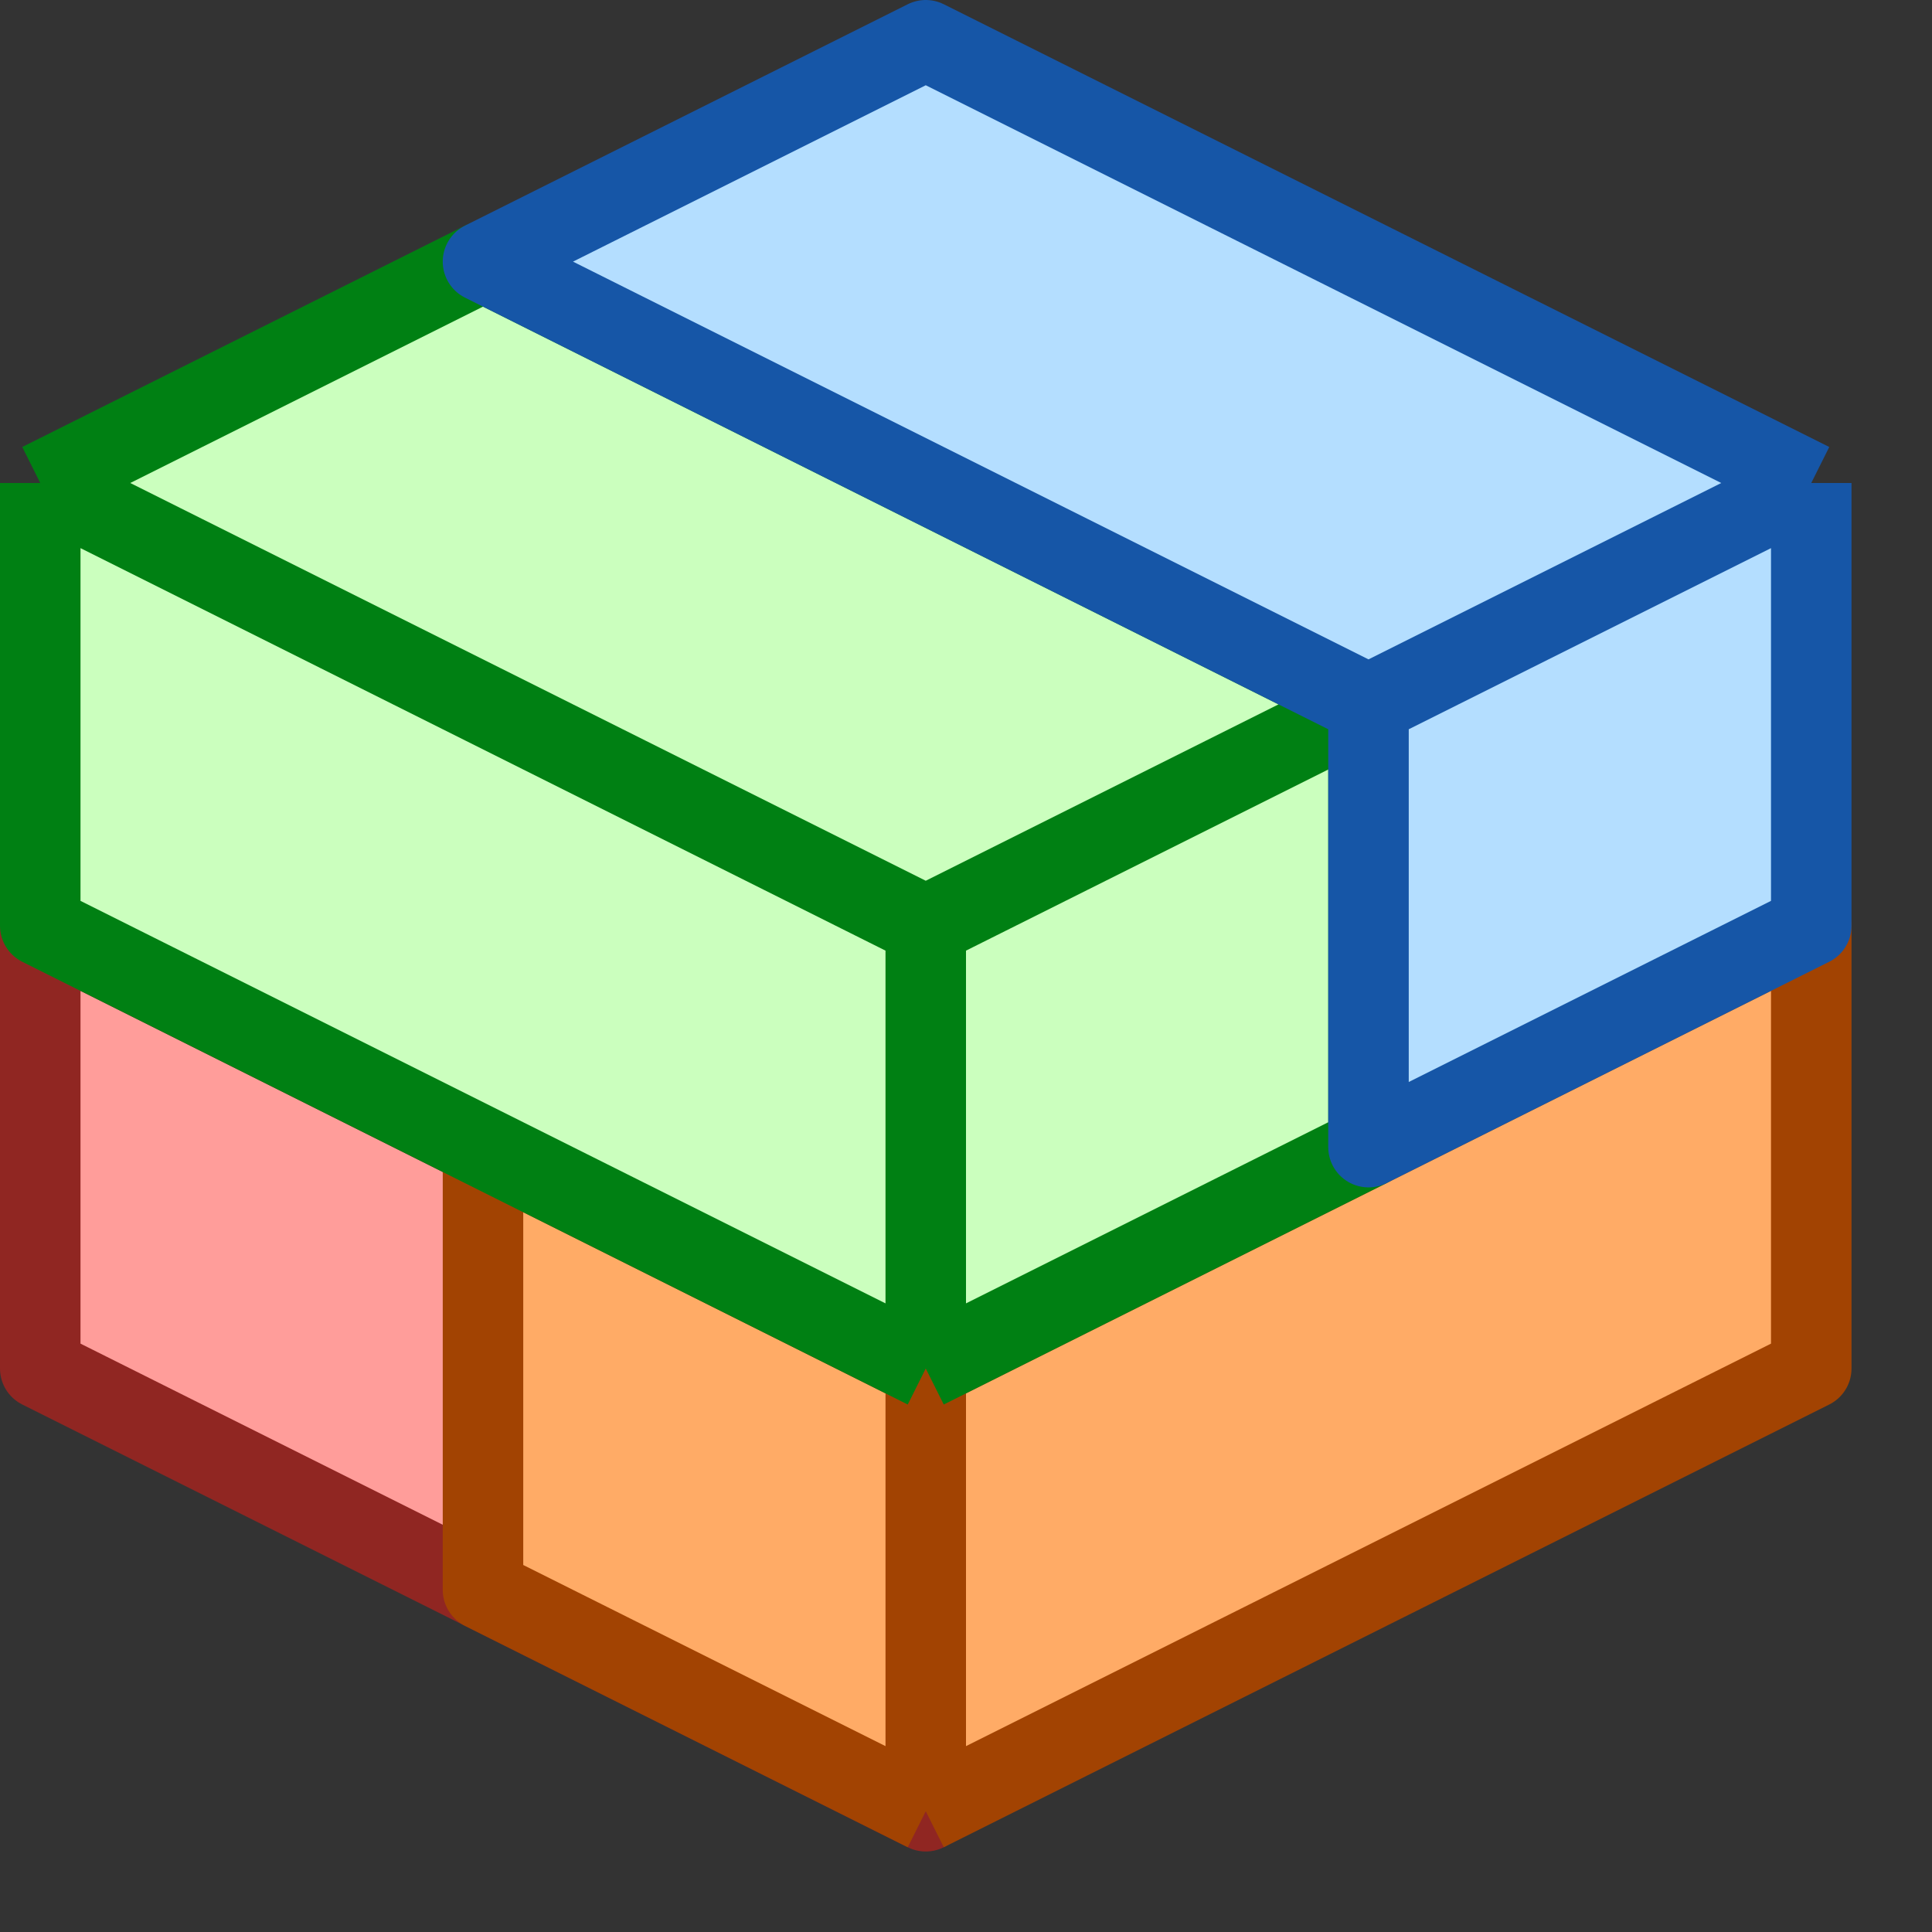 <svg width="24" height="24" viewBox="0 0 24 24" fill="none" xmlns="http://www.w3.org/2000/svg">
<rect x="0" y="0" width="24" height="24" fill="#333333" stroke="none"/>
<path d="M11.5 17L0.5 11.5V17L11.5 22.5V17Z" fill="#FF9D9A" stroke="#902622" stroke-linejoin="round"/>
<path d="M11.5 17L22.5 11.5V17L11.5 22.5L6 19.75V14.25L11.5 17Z" fill="#FFAB66"/>
<path d="M11.5 17L22.5 11.5V17L11.5 22.5M11.5 17V22.5M11.5 17L6 14.25V19.75L11.5 22.5" stroke="#A24302" stroke-linejoin="round"/>
<path d="M0.5 6L6 3.25L17 8.75V14.25L11.5 17L6 14.25L0.5 11.5V6Z" fill="#CBFFBE"/>
<path d="M0.5 6L11.5 11.5M0.5 6L6 3.25L17 8.75M0.5 6V11.5L6 14.25L11.5 17M11.5 11.5C11.5 11.5 15.243 9.629 17 8.75M11.5 11.5C11.5 11.5 11.5 15.156 11.5 17M17 8.75V14.25L11.5 17" stroke="#008013" stroke-linejoin="round"/>
<path d="M11.5 0.5L22.5 6V11.5L17 14.25V8.75L6 3.25L11.5 0.5Z" fill="#B4DEFF"/>
<path d="M22.5 6L11.5 0.5L6 3.25L17 8.75M22.5 6L17 8.75M22.5 6V11.5L17 14.25V8.75" stroke="#1656A7" stroke-linejoin="round"/>
</svg>
